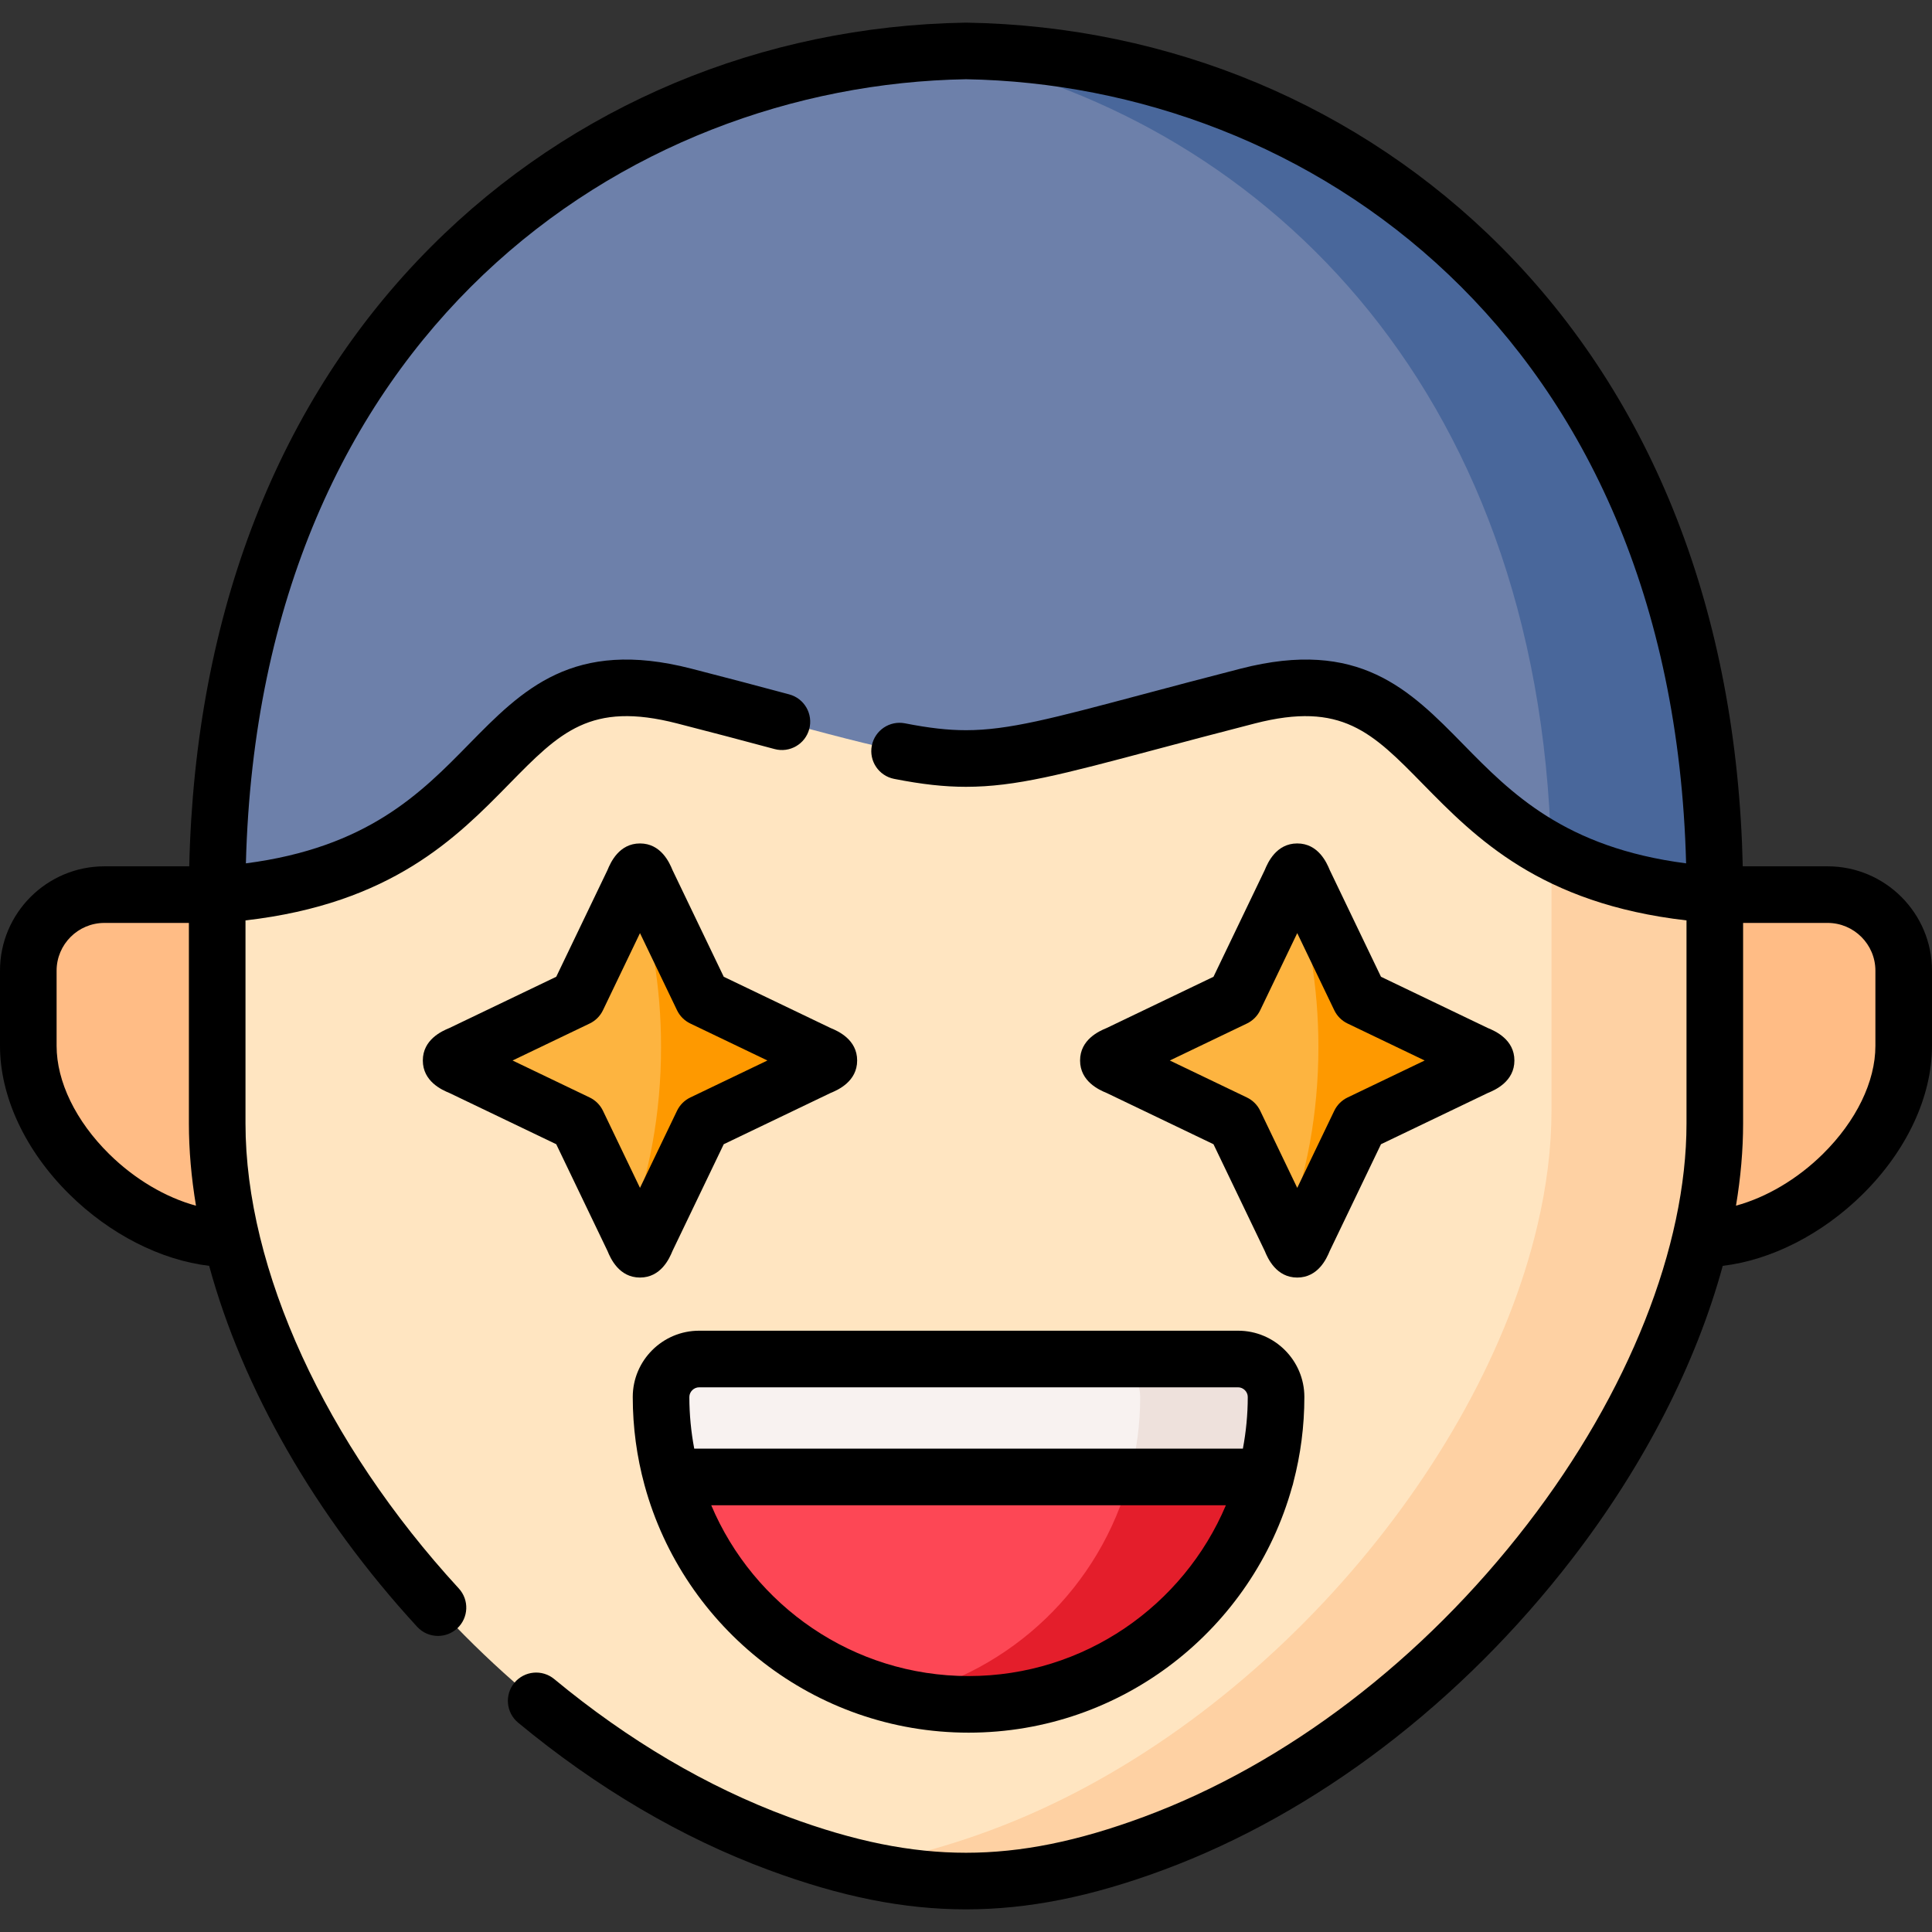 <svg id="Capa_1" enable-background="new 0 0 512 512" height="512" viewBox="0 0 512 512" width="512" xmlns="http://www.w3.org/2000/svg"><rect x="0" y="0" width="512" height="512" fill="#333333" stroke="none"/><g><g><path clip-rule="evenodd" d="m256 13.5c-99.221 1.615-198.442 76.268-198.442 223.584h396.884c0-147.316-99.221-221.969-198.442-223.584z" fill="#6d80aa" fill-rule="evenodd"/></g><g><path clip-rule="evenodd" d="m454.442 237.084-27.409 39.59 23.658 51.614c25.216.317 53.809-25.634 53.809-51.124v-19.924c0-11.101-9.059-20.155-20.167-20.155h-29.891z" fill="#ffbc85" fill-rule="evenodd"/></g><g><path clip-rule="evenodd" d="m7.5 257.24v19.925c0 25.49 28.592 51.441 53.808 51.124l30.035-45.617-33.785-45.588h-29.89c-11.109 0-20.168 9.054-20.168 20.156z" fill="#ffbc85" fill-rule="evenodd"/></g><g><path clip-rule="evenodd" d="m248.181 13.759c84.305 16.493 159.781 87.196 162.897 211.878 10.733 5.738 24.524 10.121 43.364 11.447 0-147.316-99.221-221.969-198.442-223.584-2.597.029-5.222.115-7.819.259z" fill="#49679b" fill-rule="evenodd"/></g><g><path clip-rule="evenodd" d="m181.332 184.461c-55.424-14.273-43.451 47.029-123.774 52.623v60.639c0 9.919 1.298 20.155 3.751 30.565 15.147 64.301 74.553 134.11 144.98 160.235 17.975 6.661 33.843 9.977 49.712 9.977s31.737-3.316 49.712-9.977c70.427-26.124 129.833-95.933 144.98-160.235 2.452-10.409 3.751-20.646 3.751-30.565v-60.639c-80.323-5.594-68.35-66.897-123.774-52.623-42.874 11.015-58.742 16.551-74.668 16.551s-31.797-5.536-74.67-16.551z" fill="#ffe5c1" fill-rule="evenodd"/></g><g><path clip-rule="evenodd" d="m328.1 360.151h-142.816c-5.54 0-10.098 4.527-10.098 10.063 0 7.324.981 14.417 2.799 21.194h157.415c1.818-6.776 2.77-13.869 2.77-21.194 0-5.536-4.53-10.063-10.07-10.063z" fill="#f8f2f0" fill-rule="evenodd"/></g><g><path clip-rule="evenodd" d="m335.4 391.408h-157.415c9.319 34.688 41.027 60.265 78.708 60.265s69.388-25.577 78.707-60.265z" fill="#fd4755" fill-rule="evenodd"/></g><g><path clip-rule="evenodd" d="m153.028 264.477-30.9 14.821c-3.433 1.384-3.433 2.105 0 3.489l30.9 14.821 14.83 30.882c1.385 3.431 2.106 3.431 3.491 0l14.83-30.882 30.9-14.821c3.433-1.384 3.433-2.105 0-3.489l-30.9-14.821-14.83-30.882c-1.385-3.431-2.106-3.431-3.491 0z" fill="#fdb440" fill-rule="evenodd"/></g><g><path clip-rule="evenodd" d="m327.206 264.477-30.9 14.821c-3.433 1.384-3.433 2.105 0 3.489l30.9 14.821 14.83 30.882c1.385 3.431 2.106 3.431 3.491 0l14.83-30.882 30.9-14.821c3.433-1.384 3.433-2.105 0-3.489l-30.9-14.821-14.83-30.882c-1.385-3.431-2.106-3.431-3.491 0z" fill="#fdb440" fill-rule="evenodd"/></g><g><path clip-rule="evenodd" d="m292.151 360.151c5.511.058 10.012 4.556 10.012 10.063 0 7.324-.981 14.417-2.799 21.194h36.036c1.818-6.776 2.77-13.869 2.77-21.194 0-5.536-4.53-10.063-10.069-10.063z" fill="#eee1dc" fill-rule="evenodd"/></g><g><path clip-rule="evenodd" d="m299.364 391.408c-7.79 29.008-31.218 51.614-60.675 58.246 5.77 1.326 11.8 2.018 18.003 2.018 37.68 0 69.388-25.576 78.708-60.265h-36.036z" fill="#e41e2b" fill-rule="evenodd"/></g><g><path clip-rule="evenodd" d="m411.165 233.624v60.668c0 9.89-1.298 20.155-3.751 30.536-15.147 64.33-74.553 134.139-144.98 160.235-13.387 4.96-25.591 8.074-37.478 9.342 10.704 2.739 20.889 4.095 31.044 4.095 15.868 0 31.737-3.316 49.712-9.977 70.427-26.124 129.833-95.933 144.98-160.235 2.452-10.409 3.751-20.646 3.751-30.565v-60.639c-18.84-1.326-32.631-5.709-43.364-11.447.057 2.624.086 5.306.086 7.987z" fill="#fed1a3" fill-rule="evenodd"/></g><g><path clip-rule="evenodd" d="m168.002 233.192c4.587 13.149 7.184 28.229 7.184 44.261 0 17.676-3.145 34.227-8.656 48.269l1.327 2.768c1.385 3.431 2.106 3.431 3.491 0l14.83-30.882 30.9-14.821c3.433-1.384 3.433-2.105 0-3.489l-30.9-14.821-14.83-30.882c-1.326-3.287-2.047-3.402-3.346-.403z" fill="#fe9900" fill-rule="evenodd"/></g><g><path clip-rule="evenodd" d="m342.209 233.192c4.559 13.149 7.184 28.229 7.184 44.261 0 17.676-3.174 34.227-8.684 48.269l1.327 2.768c1.385 3.431 2.106 3.431 3.491 0l14.83-30.882 30.9-14.821c3.433-1.384 3.433-2.105 0-3.489l-30.9-14.821-14.83-30.882c-1.327-3.287-2.049-3.402-3.318-.403z" fill="#fe9900" fill-rule="evenodd"/></g><g><path d="m167.686 370.214c0 8.068 1.087 15.887 3.11 23.323.011.038.019.078.031.115 10.318 37.716 44.901 65.519 85.865 65.519 40.842 0 75.341-27.656 85.756-65.22.14-.386.25-.786.325-1.198 1.888-7.201 2.897-14.755 2.897-22.54 0-9.685-7.882-17.563-17.569-17.563h-142.817c-9.703.001-17.598 7.88-17.598 17.564zm89.006 73.958c-30.631 0-56.973-18.694-68.208-45.265h136.389c-11.229 26.571-37.562 45.265-68.181 45.265zm73.978-73.958c0 4.68-.457 9.253-1.292 13.693h-145.399c-.836-4.441-1.292-9.014-1.292-13.693 0-1.39 1.19-2.563 2.598-2.563h142.816c1.392 0 2.569 1.174 2.569 2.563z"/><path d="m484.333 229.584h-22.484c-1.53-66.987-23.613-123.651-64.112-164.229-37.325-37.396-87.618-58.475-141.615-59.354-.081-.001-.163-.001-.244 0-53.997.879-104.291 21.958-141.615 59.355-40.5 40.577-62.582 97.241-64.112 164.229h-22.484c-15.255-.001-27.667 12.406-27.667 27.655v19.925c0 13.459 6.703 27.797 18.39 39.338 10.733 10.599 24.204 17.422 37.04 18.958 8.8 32.365 28.061 66.218 55.118 95.653 1.479 1.609 3.498 2.424 5.523 2.424 1.814 0 3.633-.654 5.074-1.978 3.049-2.803 3.249-7.548.446-10.598-35.399-38.511-56.533-84.582-56.533-123.239v-53.807c38.772-4.453 55.934-21.936 69.865-36.144 13.433-13.701 21.54-21.969 44.542-16.048 9.083 2.335 17.521 4.554 25.797 6.783 3.997 1.081 8.115-1.292 9.192-5.291s-1.292-8.115-5.291-9.192c-8.331-2.245-16.824-4.478-25.96-6.827-31.387-8.08-44.794 5.594-58.991 20.074-12.625 12.877-26.808 27.345-59.046 31.528 3.66-140.568 100.598-206.274 190.834-207.798 90.236 1.524 187.174 67.23 190.835 207.798-32.238-4.183-46.421-18.65-59.046-31.527-14.196-14.48-27.606-28.154-58.987-20.075-10.145 2.606-18.7 4.885-26.249 6.896-23.547 6.271-35.365 9.419-46.553 9.419-4.763 0-9.745-.562-16.154-1.82-4.066-.799-8.006 1.849-8.805 5.914-.798 4.064 1.849 8.007 5.914 8.805 7.399 1.454 13.273 2.102 19.045 2.102 13.151 0 25.604-3.317 50.413-9.925 7.519-2.002 16.041-4.272 26.125-6.863 23.002-5.921 31.107 2.348 44.54 16.049 13.931 14.208 31.092 31.691 69.864 36.143v53.807c0 32.678-15.354 71.363-42.124 106.136-27.736 36.028-63.859 63.598-101.713 77.631-17.506 6.487-32.474 9.509-47.105 9.509-14.63 0-29.598-3.022-47.106-9.51-21.481-7.956-42.348-20.243-62.019-36.519-3.192-2.642-7.919-2.194-10.56.997s-2.194 7.919.997 10.56c20.975 17.354 43.305 30.485 66.371 39.028 19.227 7.125 35.852 10.444 52.317 10.444 16.466 0 33.09-3.319 52.319-10.445 40.461-15 78.952-44.315 108.385-82.545 19.121-24.838 32.81-51.742 39.84-77.547 12.844-1.53 26.327-8.355 37.066-18.961 11.687-11.541 18.39-25.879 18.39-39.338v-19.924c0-15.249-12.411-27.656-27.667-27.656zm-455.404 76.245c-8.852-8.741-13.929-19.189-13.929-28.665v-19.924c0-6.978 5.683-12.655 12.667-12.655h22.39v53.139c0 7.08.647 14.374 1.879 21.8-7.974-2.162-16.227-7-23.007-13.695zm468.071-28.665c0 9.476-5.077 19.923-13.929 28.665-6.781 6.695-15.04 11.52-23.014 13.684 1.24-7.443 1.885-14.736 1.885-21.79v-53.139h22.391c6.984 0 12.667 5.677 12.667 12.655z"/><path d="m220.111 272.434-28.312-13.58-13.587-28.293c-.811-1.99-3.066-7.04-8.608-7.04s-7.797 5.05-8.608 7.04l-13.587 28.293-28.312 13.58c-1.99.811-7.043 3.065-7.043 8.608s5.053 7.798 7.043 8.608l28.312 13.58 13.587 28.293c.811 1.99 3.066 7.04 8.608 7.04s7.797-5.05 8.608-7.04l13.587-28.293 28.312-13.58c1.99-.811 7.043-3.065 7.043-8.608s-5.053-7.797-7.043-8.608zm-37.176 18.412c-1.538.738-2.779 1.978-3.517 3.516l-9.814 20.438-9.814-20.438c-.738-1.538-1.979-2.778-3.517-3.516l-20.439-9.803 20.439-9.803c1.538-.738 2.779-1.978 3.517-3.516l9.814-20.438 9.814 20.438c.738 1.538 1.979 2.778 3.517 3.516l20.439 9.803z"/><path d="m321.586 303.231 13.587 28.294c.812 1.989 3.066 7.039 8.607 7.039h.001c5.541 0 7.797-5.05 8.608-7.038l13.587-28.295 28.312-13.58c1.991-.811 7.044-3.065 7.044-8.608s-5.053-7.797-7.044-8.608l-28.312-13.58-13.586-28.295c-.812-1.989-3.067-7.039-8.609-7.038-5.541 0-7.796 5.05-8.607 7.039l-13.587 28.294-28.312 13.58c-1.991.811-7.044 3.065-7.044 8.608s5.053 7.797 7.044 8.608zm8.863-31.991c1.538-.738 2.779-1.978 3.518-3.516l9.814-20.438 9.814 20.438c.738 1.538 1.979 2.778 3.518 3.516l20.438 9.803-20.438 9.803c-1.538.738-2.779 1.978-3.518 3.516l-9.814 20.438-9.814-20.438c-.738-1.538-1.979-2.778-3.518-3.516l-20.438-9.803z"/></g></g></svg>